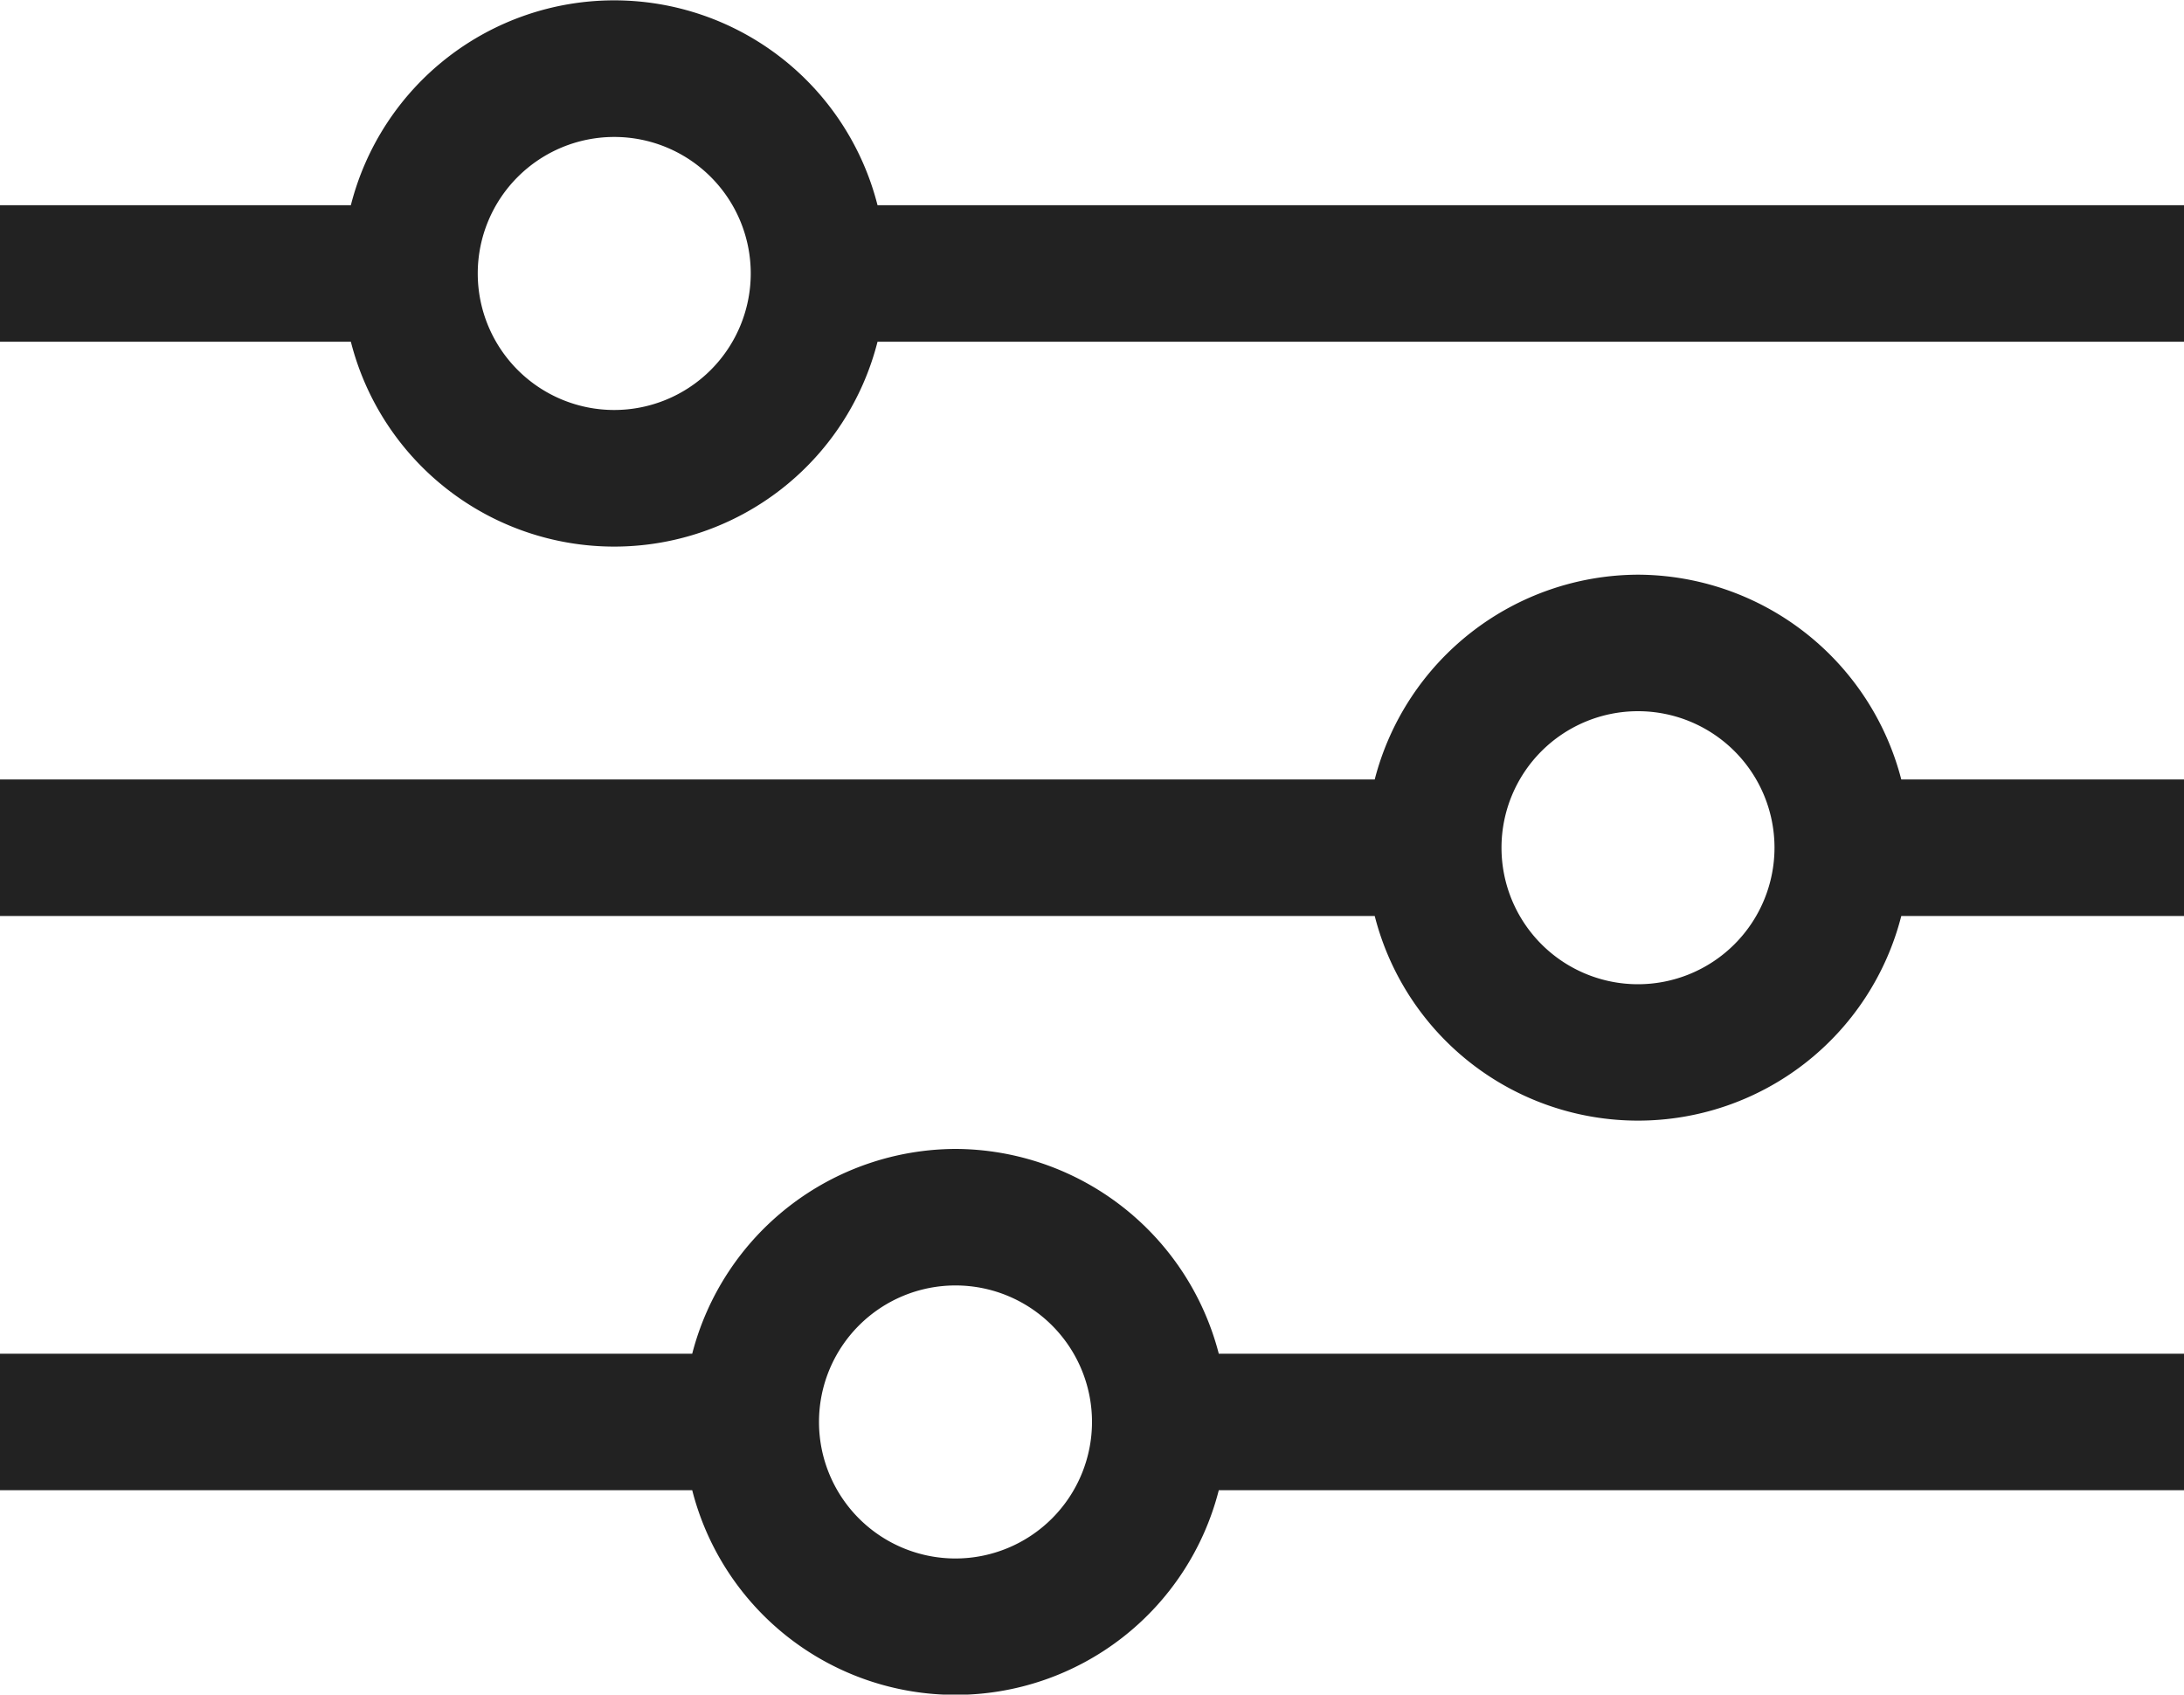 <svg xmlns="http://www.w3.org/2000/svg" width="20" height="15.516" viewBox="0 0 20 15.516">
    <g id="btn_date_set" transform="translate(-.586 -1)">
        <path id="filter2" fill="#222" d="M1532.67 174.7a2.5 2.5 0 0 0-2.411 1.875h-6.339v1.25h6.339a2.488 2.488 0 0 0 4.822 0h8.839v-1.25h-8.839a2.5 2.5 0 0 0-2.411-1.875m6.25-1.508a1.25 1.25 0 1 1 1.25-1.25 1.251 1.251 0 0 1-1.25 1.25m0-3.75a2.5 2.5 0 0 0-2.411 1.875h-12.589v1.25h12.589a2.488 2.488 0 0 0 4.822 0h2.589v-1.25h-2.589a2.5 2.5 0 0 0-2.411-1.875m-6.964-3.383a2.488 2.488 0 0 0-4.823 0h-3.214v1.25h3.214a2.488 2.488 0 0 0 4.823 0h11.964v-1.25zm.714 12.391a1.25 1.25 0 1 1 1.25-1.25 1.251 1.251 0 0 1-1.25 1.25m-3.125-10.516a1.25 1.25 0 1 1 1.25-1.25 1.251 1.251 0 0 1-1.25 1.25" transform="translate(-1523.334 -163.18)"/>
    </g>
</svg>
